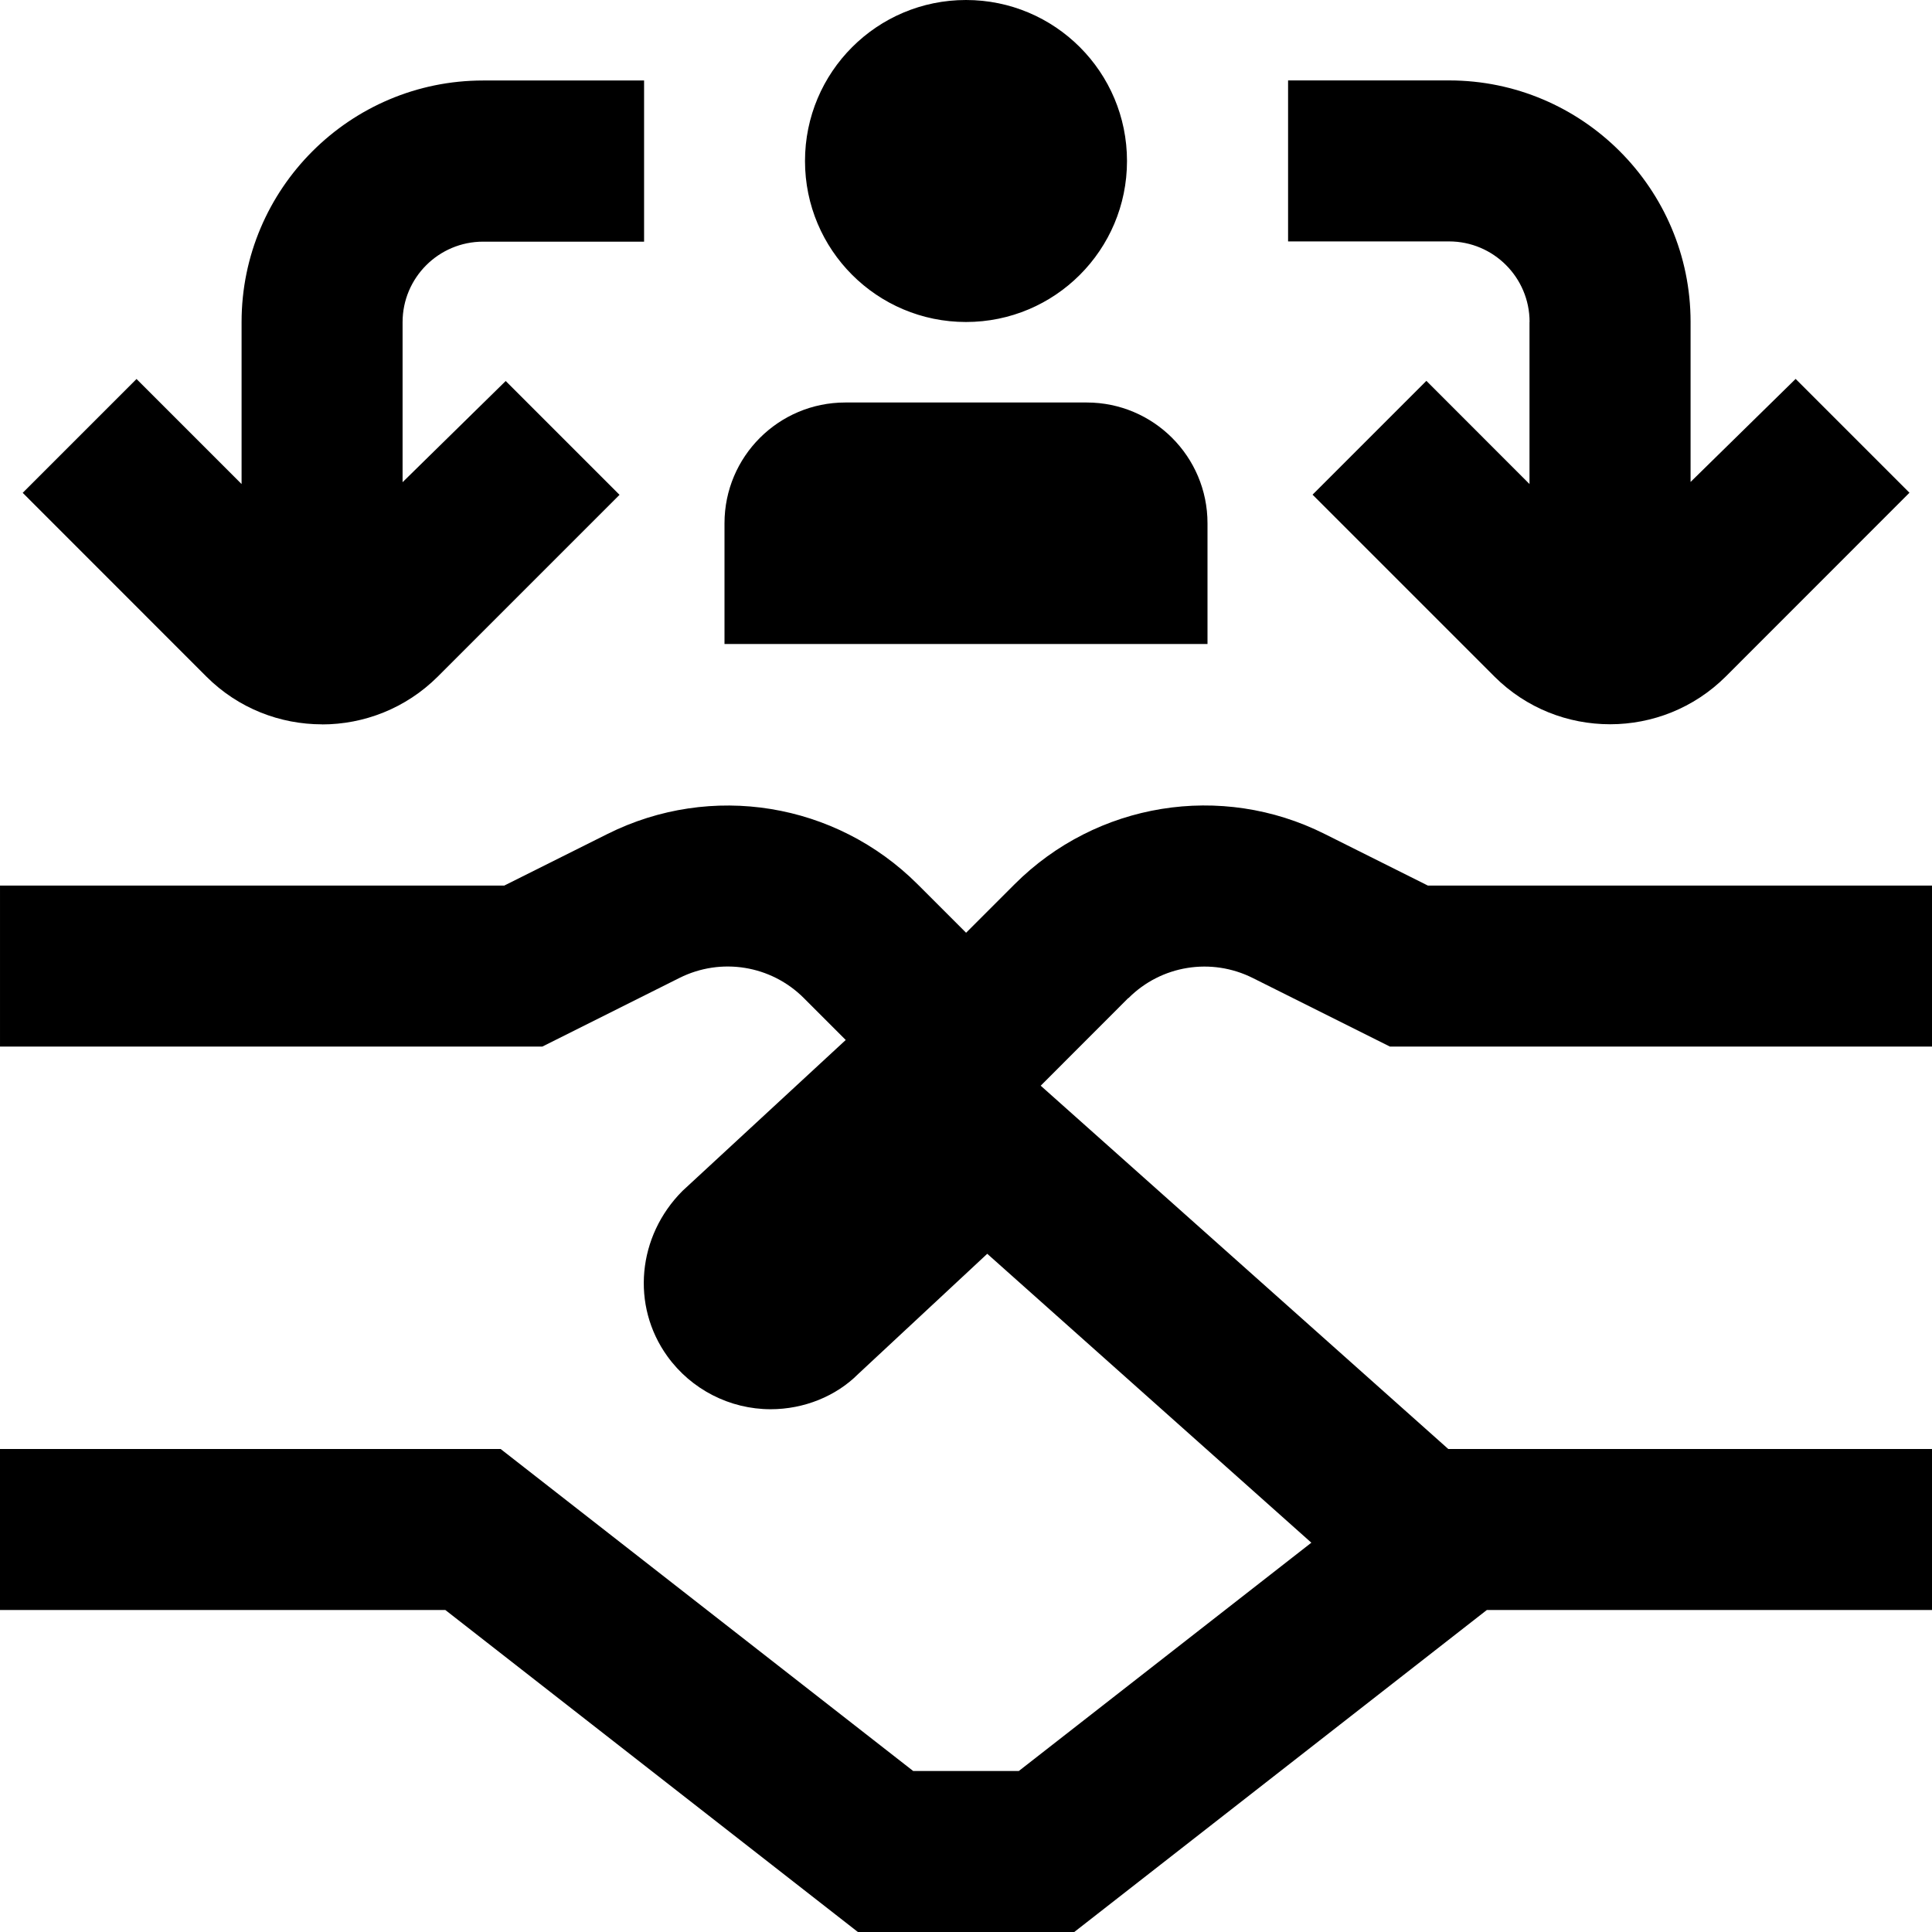 <svg id="Layer_1" viewBox="0 0 24 24" xmlns="http://www.w3.org/2000/svg" data-name="Layer 1"><path d="m14.016 12.398-1.088 1.089 5.063 4.513h6.01v2h-5.531l-5.125 4h-2.688l-5.125-4h-5.532v-2h6.219l5.125 4h1.312l3.634-2.836-4.026-3.589-1.604 1.494c-.273.274-.671.437-1.087.437-.506 0-.986-.245-1.283-.658-.453-.629-.373-1.493.189-2.055l2.027-1.874-.521-.521c-.407-.407-1.028-.508-1.544-.25l-1.704.853h-6.737v-2h6.264l1.282-.641c1.288-.644 2.835-.392 3.853.625l.602.602.602-.602c1.018-1.018 2.568-1.27 3.853-.625l1.282.641h6.264v2h-6.736l-1.704-.852c-.516-.258-1.137-.158-1.544.25zm.984-5.898c0-.828-.672-1.5-1.5-1.5h-3c-.828 0-1.5.672-1.5 1.5v1.5h6zm-3-2.5c1.105 0 2-.895 2-2s-.895-2-2-2-2 .895-2 2 .895 2 2 2zm7 0v2.013l-1.281-1.282-1.414 1.414 2.26 2.26c.396.395.915.592 1.436.592s1.04-.198 1.437-.593l2.282-2.283-1.414-1.414-1.305 1.28v-1.988c0-1.654-1.346-3-3-3h-2v2h2c.552 0 1 .449 1 1zm-15 4.999c.52 0 1.04-.198 1.437-.593l2.259-2.259-1.414-1.414-1.281 1.257v-1.988c0-.551.448-1 1-1h2v-2.002h-2c-1.654 0-3 1.346-3 3v2.013l-1.305-1.305-1.414 1.414 2.283 2.284c.396.395.915.592 1.436.592z"/></svg>